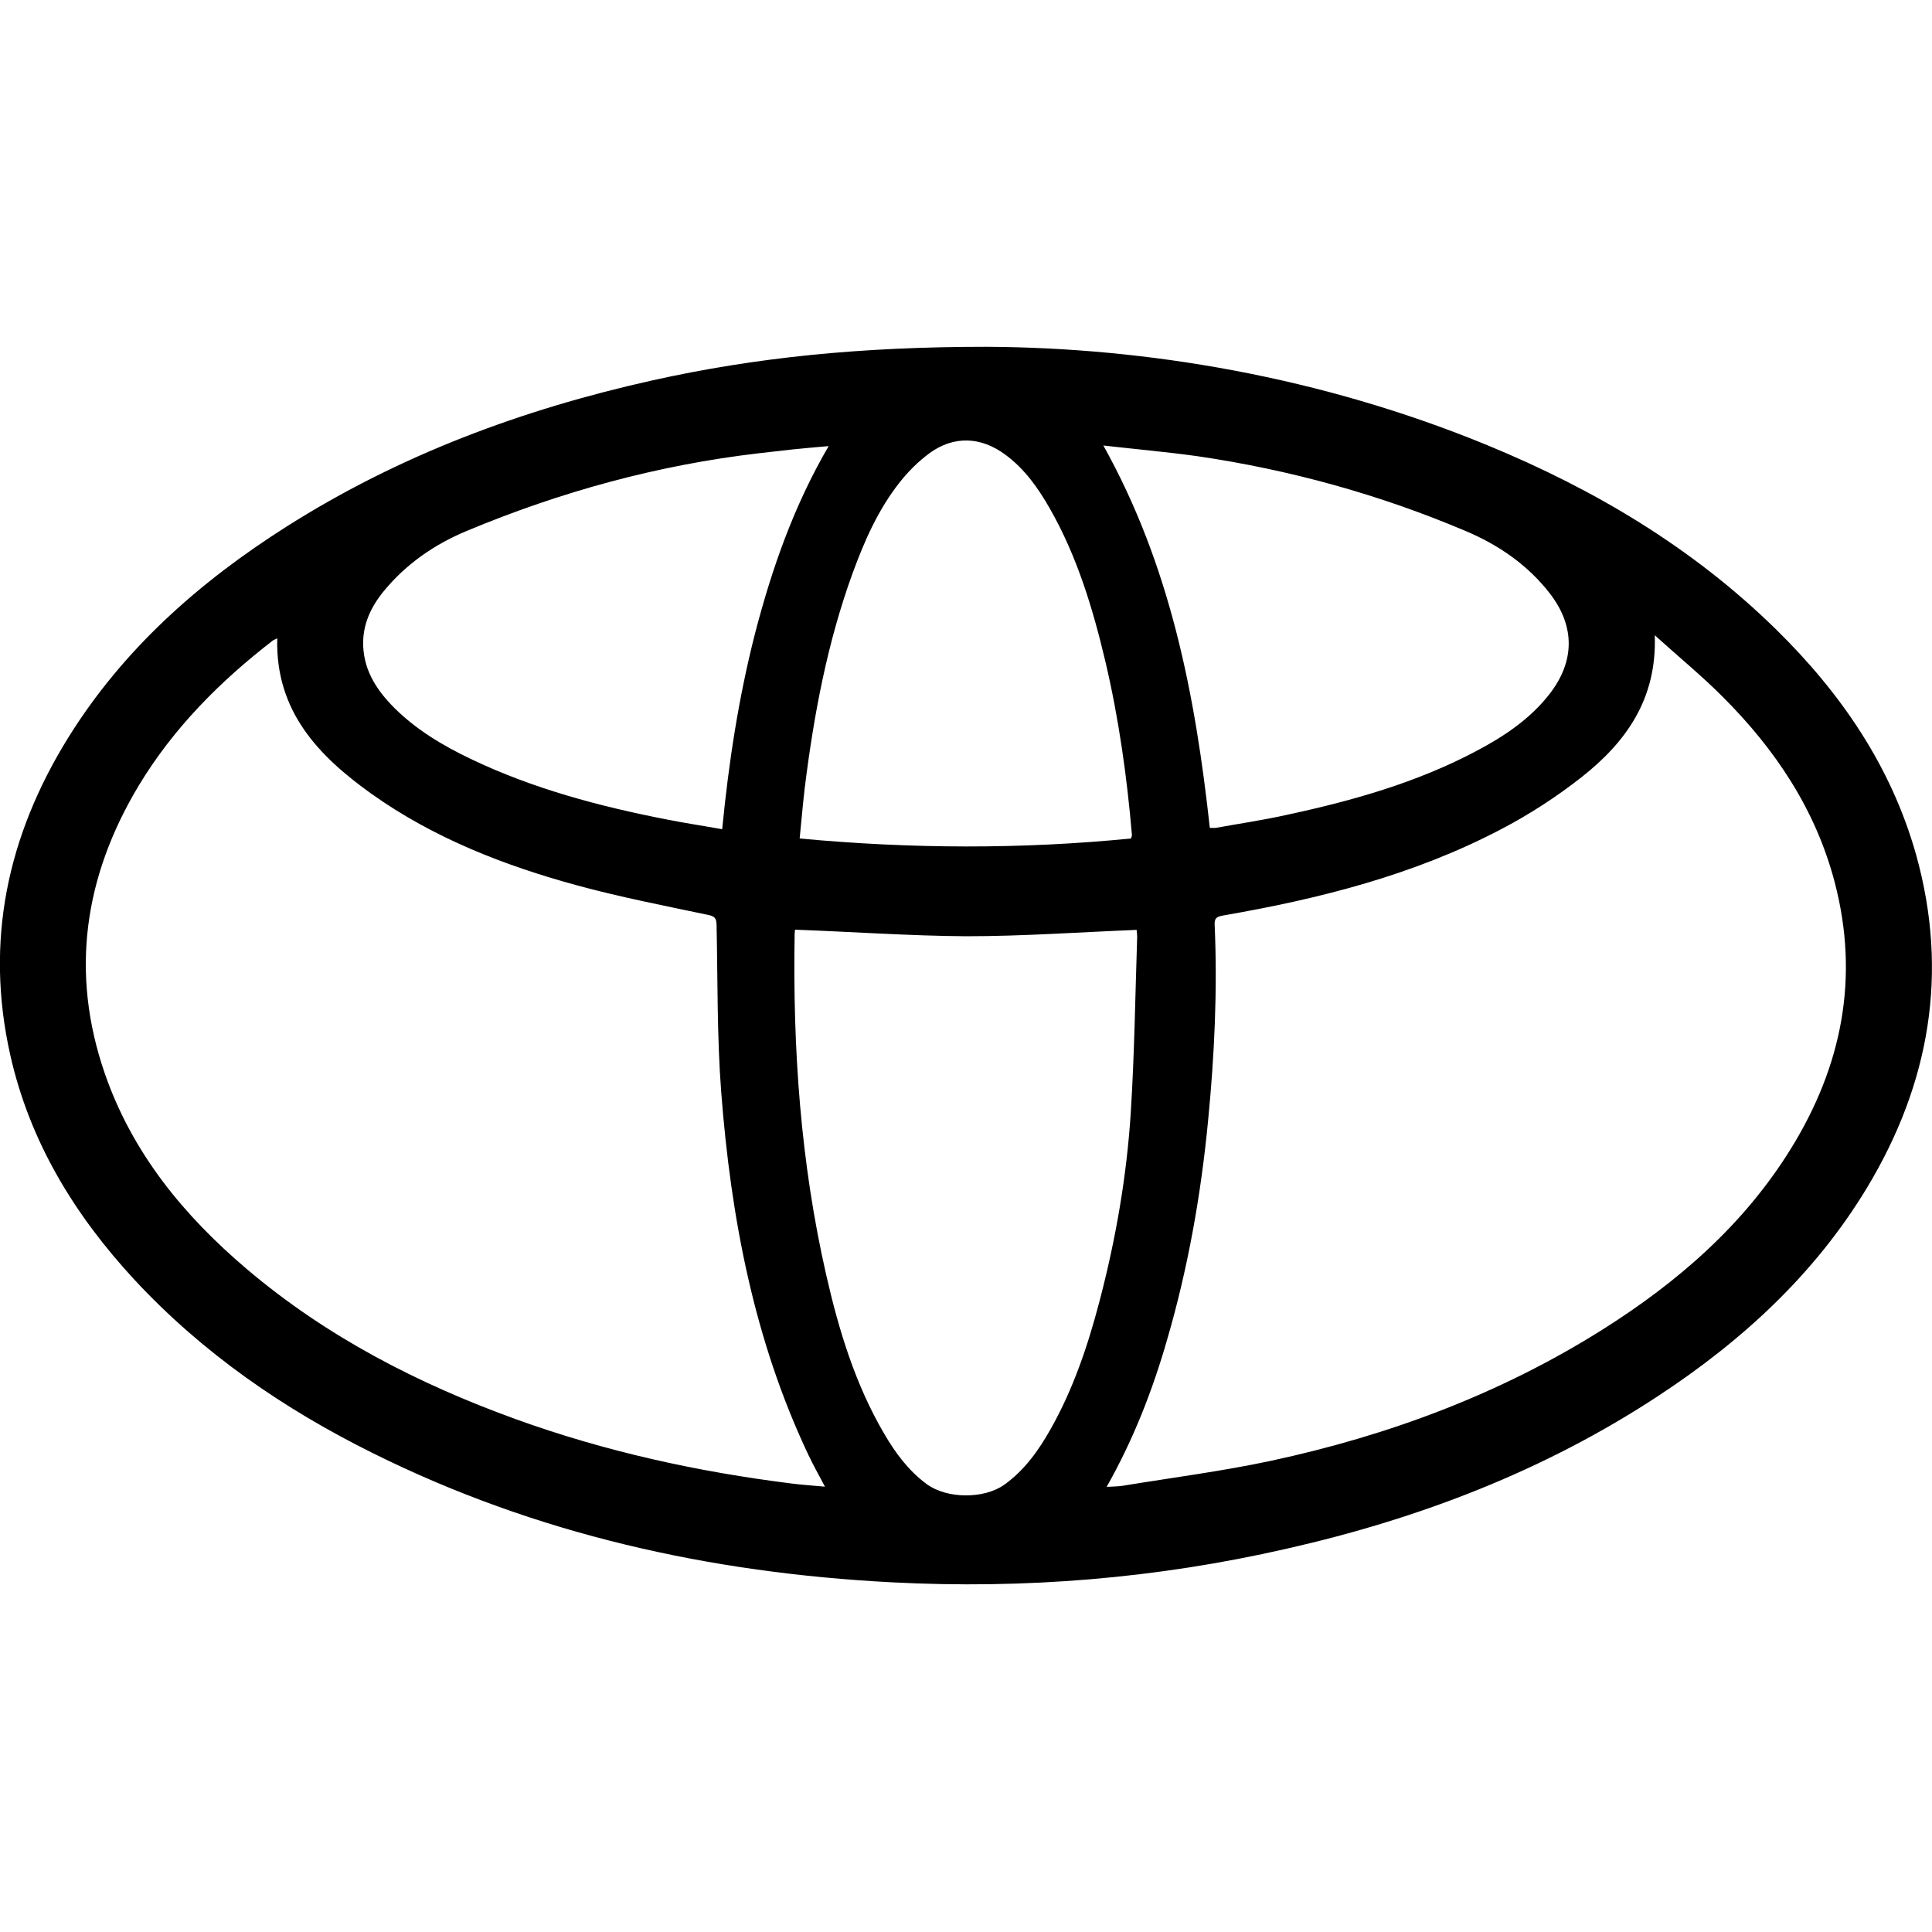 <svg xmlns="http://www.w3.org/2000/svg" viewBox="0 0 1000 1000" width="1000" height="1000">
<path d="M510.6 179.5c82.6 0.4 173 15.4 259.4 51 55.3 22.8 106 52.9 149 95 33.8 33.1 59.9 71.1 72.8 117 17 61 7 118.4-25.4 172.2-27.1 44.9-64.8 79.4-108.2 107.9-58.9 38.7-123.7 63.5-192.2 79-67.3 15.4-135.6 21-204.5 17.4-93.8-4.9-183.9-24.8-268.4-66.8-46.2-22.9-88.2-51.8-123.5-89.8-31-33.5-54.2-71.4-64.3-116.4-13.2-58.8-1.5-113.3 29.9-164 28.4-45.8 67.7-80.6 112.9-109.3 58.4-37.1 122.2-60.8 189.5-75.8 53.5-11.9 107.7-17.4 173-17.4z m-367.1 150.9c-1.1 0.6-1.6 0.7-2.1 1-27.5 21.2-51.7 45.5-69.7 75.4-28.1 46.9-35.5 96.5-17.5 148.7 14.2 41.2 40.9 73.7 73.7 101.5 41.2 34.9 88.4 59.2 138.9 77.5 46.4 16.8 94.3 27.3 143.2 33.4 5.4 0.7 10.8 1 17 1.6-1.9-3.6-3.3-6.1-4.6-8.6-1.3-2.5-2.7-5.1-3.9-7.7-28.2-59.4-40.2-122.9-45.2-187.9-2.2-28.7-1.8-57.6-2.4-86.5-0.1-3.2-0.7-4.5-4.2-5.2-22.7-4.8-45.5-9.2-67.9-15.3-37.8-10.3-74.3-24.5-106.5-47.4-27.3-19.5-49.8-42.7-48.8-80.5z m429.3 439.2c3.5-0.2 6.1-0.2 8.5-0.6 25.6-4.2 51.3-7.5 76.6-12.9 60.9-13.1 118.7-34.6 171.7-68 38.8-24.5 73-54.1 97.4-93.6 26.4-42.7 35.5-88.5 22.7-137.6-9.8-37.6-30.6-68.8-57.8-96-10.8-10.9-22.8-20.7-35.4-32.1 1.2 33.1-15 55.4-37.8 73.4-13.1 10.3-27.3 19.5-42.1 27.2-44.9 23.5-93.5 35.8-143.2 44.4-3.1 0.6-4.9 1-4.7 4.8 1.5 33.9-0.1 67.7-3.4 101.5-3.7 38.4-10.4 76.3-21.2 113.3-7.5 26.1-17.3 51.4-31.3 76.2z m-161.3-288.4c-0.1 0.7-0.2 1.6-0.2 2.5-1 59.2 3.1 118.1 16.3 176 6.5 28.6 15 56.7 30 82.3 5.8 10 12.7 19.3 22.1 26.2 10.4 7.6 29.5 7.8 40.1 0.3 10.5-7.5 17.8-17.8 24-28.8 11.7-20.7 19.2-43 25.2-65.8 8.5-32.3 14.2-65.1 16.3-98.3 1.9-30.2 2.3-60.5 3.3-90.7 0-1.4-0.2-2.8-0.3-3.6-29.6 1.2-59 3.3-88.2 3.3-29.4-0.2-58.7-2.3-88.6-3.4z m159.6-250.6c34.8 62.4 47.6 129.4 55.1 197.9 1.4 0 2.3 0.1 3.1 0 12.2-2.2 24.5-4 36.6-6.7 34-7.3 67.4-16.7 98.3-33.1 14.2-7.5 27.6-16.4 37.7-29.3 13.2-16.9 13.5-35 0.4-52.1-11.5-14.9-26.7-25.3-43.8-32.5-44.6-18.9-91-31.7-138.9-38.7-15.8-2.2-31.7-3.6-48.5-5.5z m-142.2 0.3c-6.9 0.6-12.6 1.1-18.4 1.7l-17.7 2c-52.3 6.1-102.6 19.9-151.2 40.2-16.6 6.9-31.3 17-42.9 31.1-6.8 8.3-11.2 17.6-10.7 28.7 0.6 13.1 7.4 23.1 16.2 31.9 11.4 11.3 25 19.4 39.4 26.3 32.2 15.4 66.4 24.5 101.2 31.3 9.5 1.9 19 3.3 29 5.1 3.4-34.9 8.6-68.6 17.1-101.7 8.7-33.4 20-65.7 38-96.6z m156.5 203.1c0.3-1 0.5-1.4 0.5-1.7-2.6-30.3-6.8-60.4-13.8-90.1-6.5-27.4-14.6-54.2-28.6-78.8-6.1-10.7-13.1-20.7-23.2-28.1-12.6-9.3-26.5-9.9-39.1-0.8-5.7 4.2-11 9.4-15.4 15-11.2 14.1-18.4 30.5-24.5 47.2-13.1 36-20.1 73.4-24.8 111.4-1 8.5-1.7 17-2.6 25.9 57.9 5.4 114.8 5.6 171.5 0z"/>
</svg>

